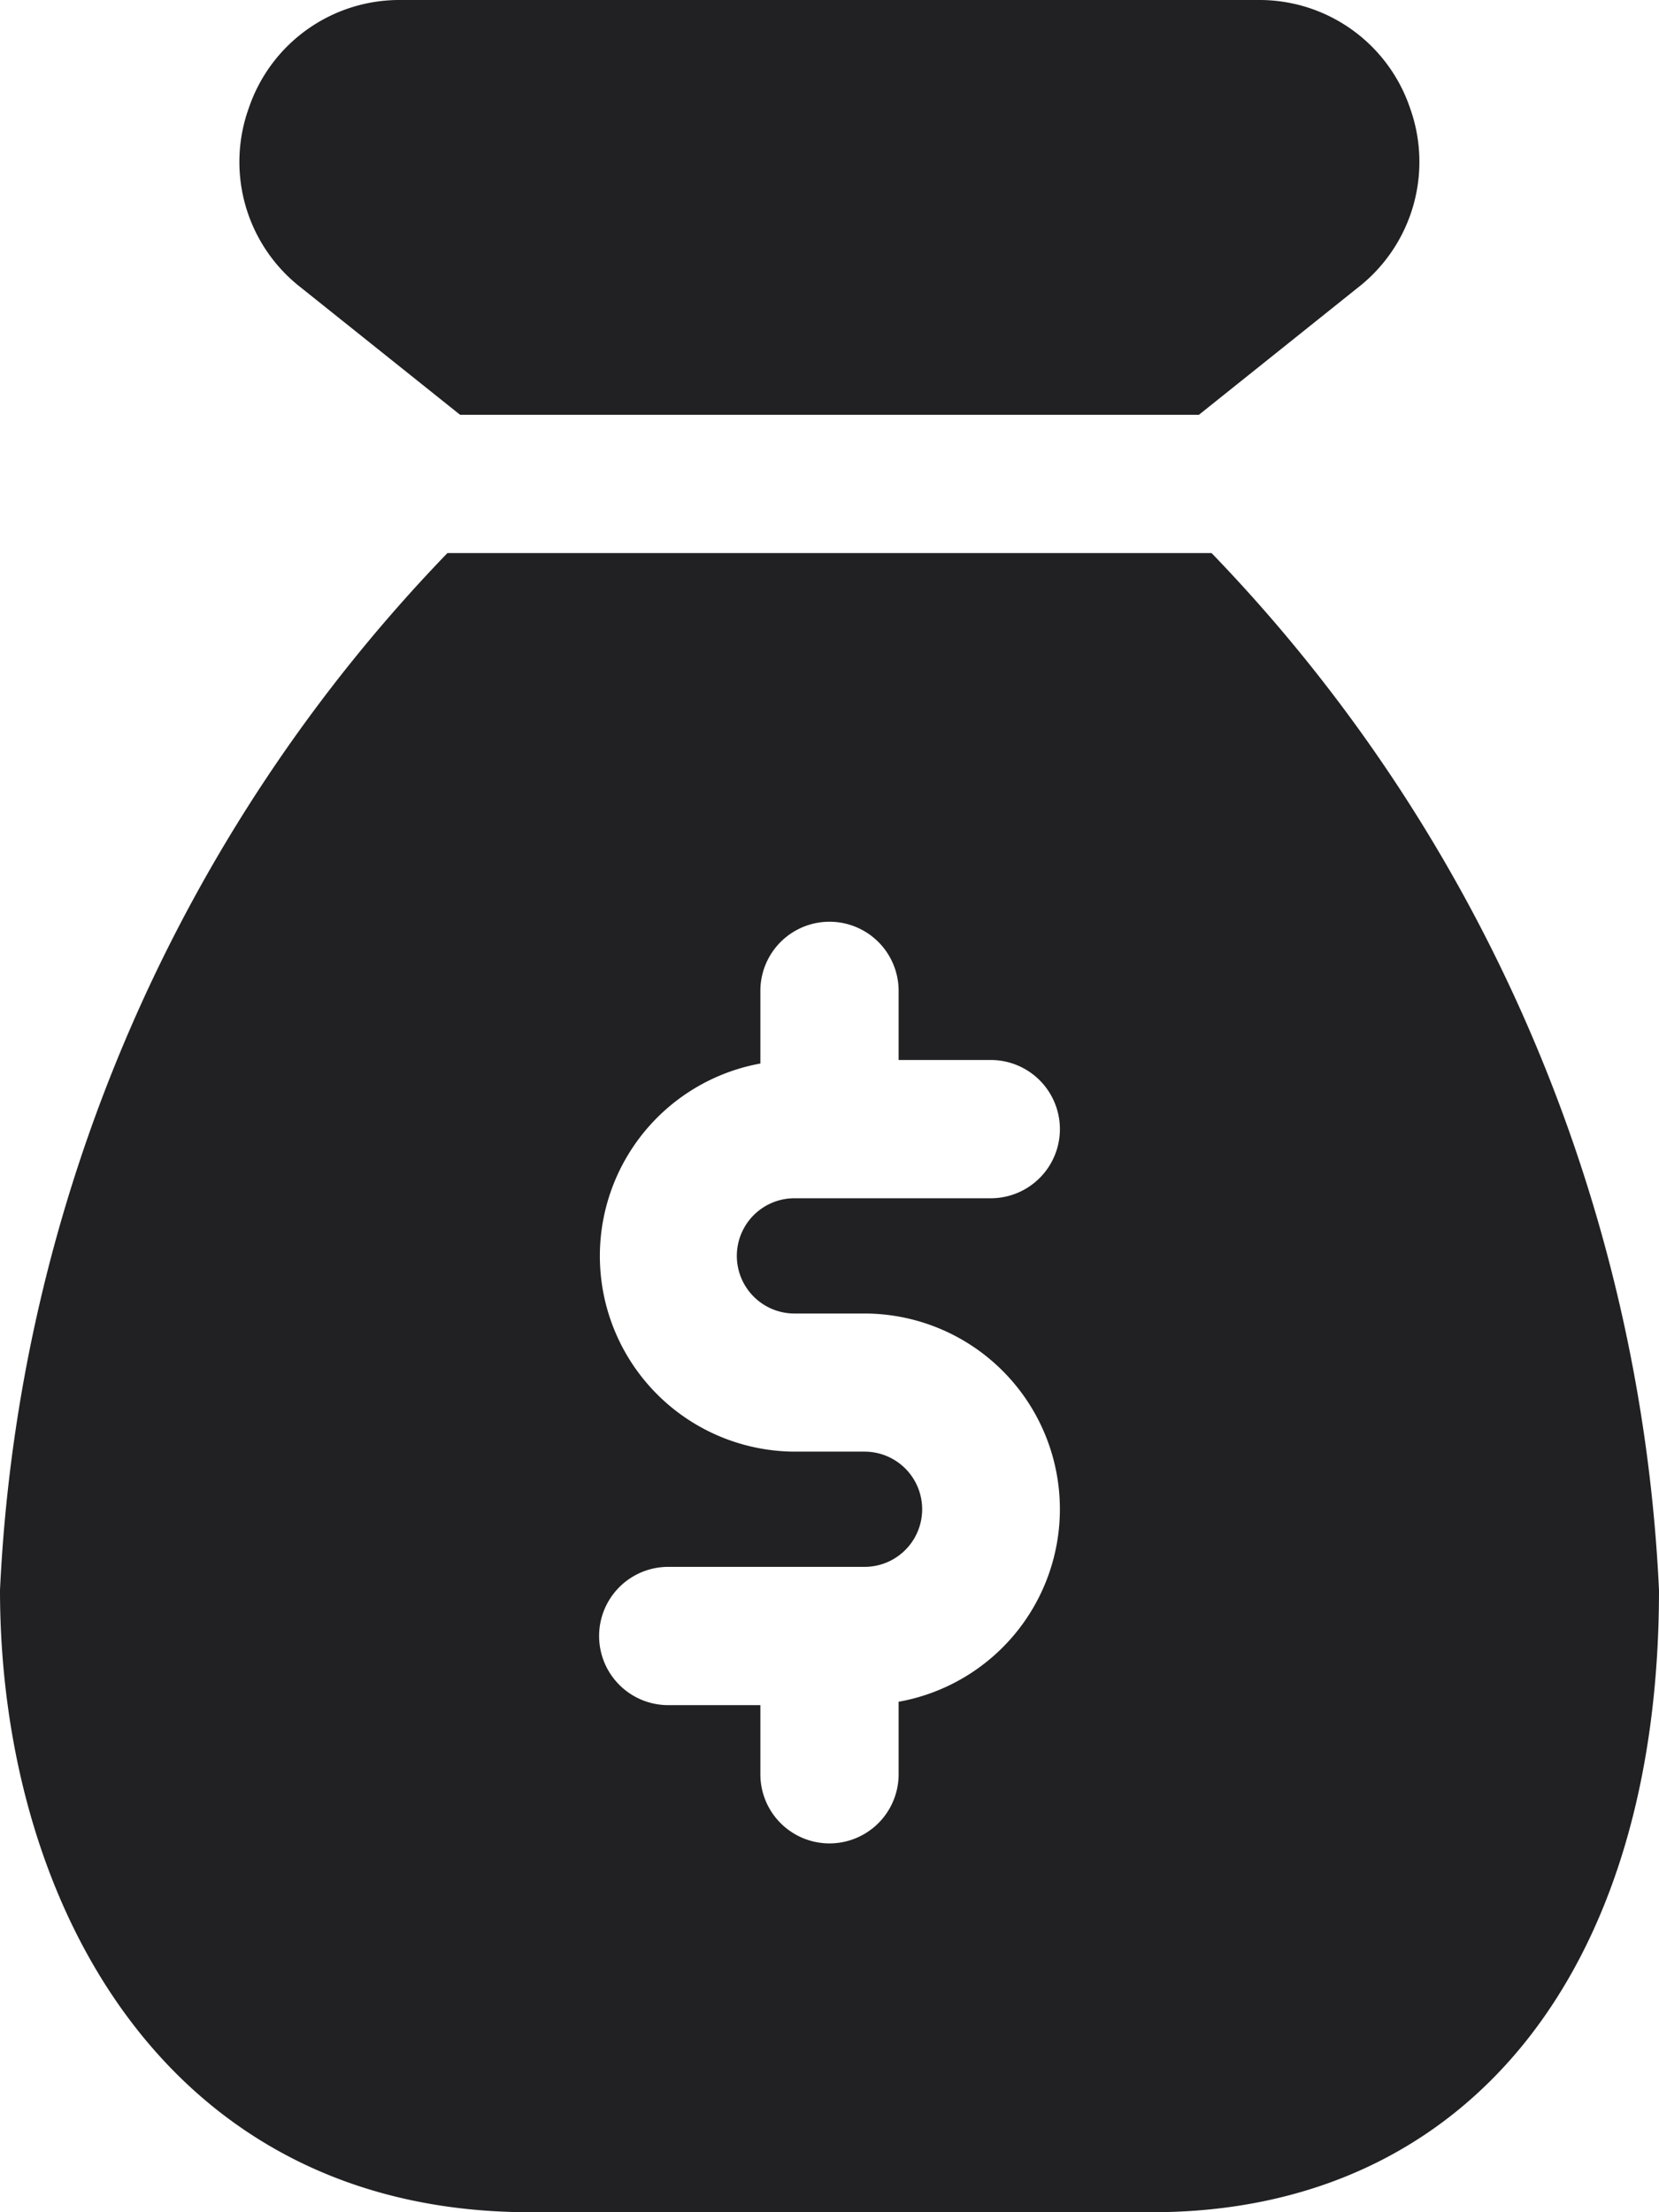 <svg xmlns="http://www.w3.org/2000/svg" width="24" height="32" viewBox="0 0 24 32">
  <g id="money-tag" transform="translate(-3)">
    <path id="Path_964" data-name="Path 964" d="M8.789,6H19.477l2.307-1.845a2.305,2.305,0,0,0,.747-2.593A2.3,2.3,0,0,0,20.333,0H7.933a2.3,2.3,0,0,0-2.2,1.561,2.3,2.3,0,0,0,.745,2.592Z" transform="translate(0.867)" fill="#212123"/>
    <path id="Path_965" data-name="Path 965" d="M20.527,6H9.473A23.161,23.161,0,0,0,3,21c0,4.479,2.371,9,7.667,9h9C24.191,30,27,26.551,27,21A23.161,23.161,0,0,0,20.527,6ZM14.493,17h1.013A2.83,2.83,0,0,1,16,22.616v1.049a1,1,0,0,1-2,0v-1H12.667a1,1,0,0,1,0-2h2.84a.833.833,0,0,0,0-1.667H14.493A2.83,2.83,0,0,1,14,13.384V12.333a1,1,0,1,1,2,0v1h1.333a1,1,0,1,1,0,2h-2.84a.833.833,0,0,0,0,1.667Z" transform="translate(0 2)" fill="#212123"/>
  </g>
</svg>
